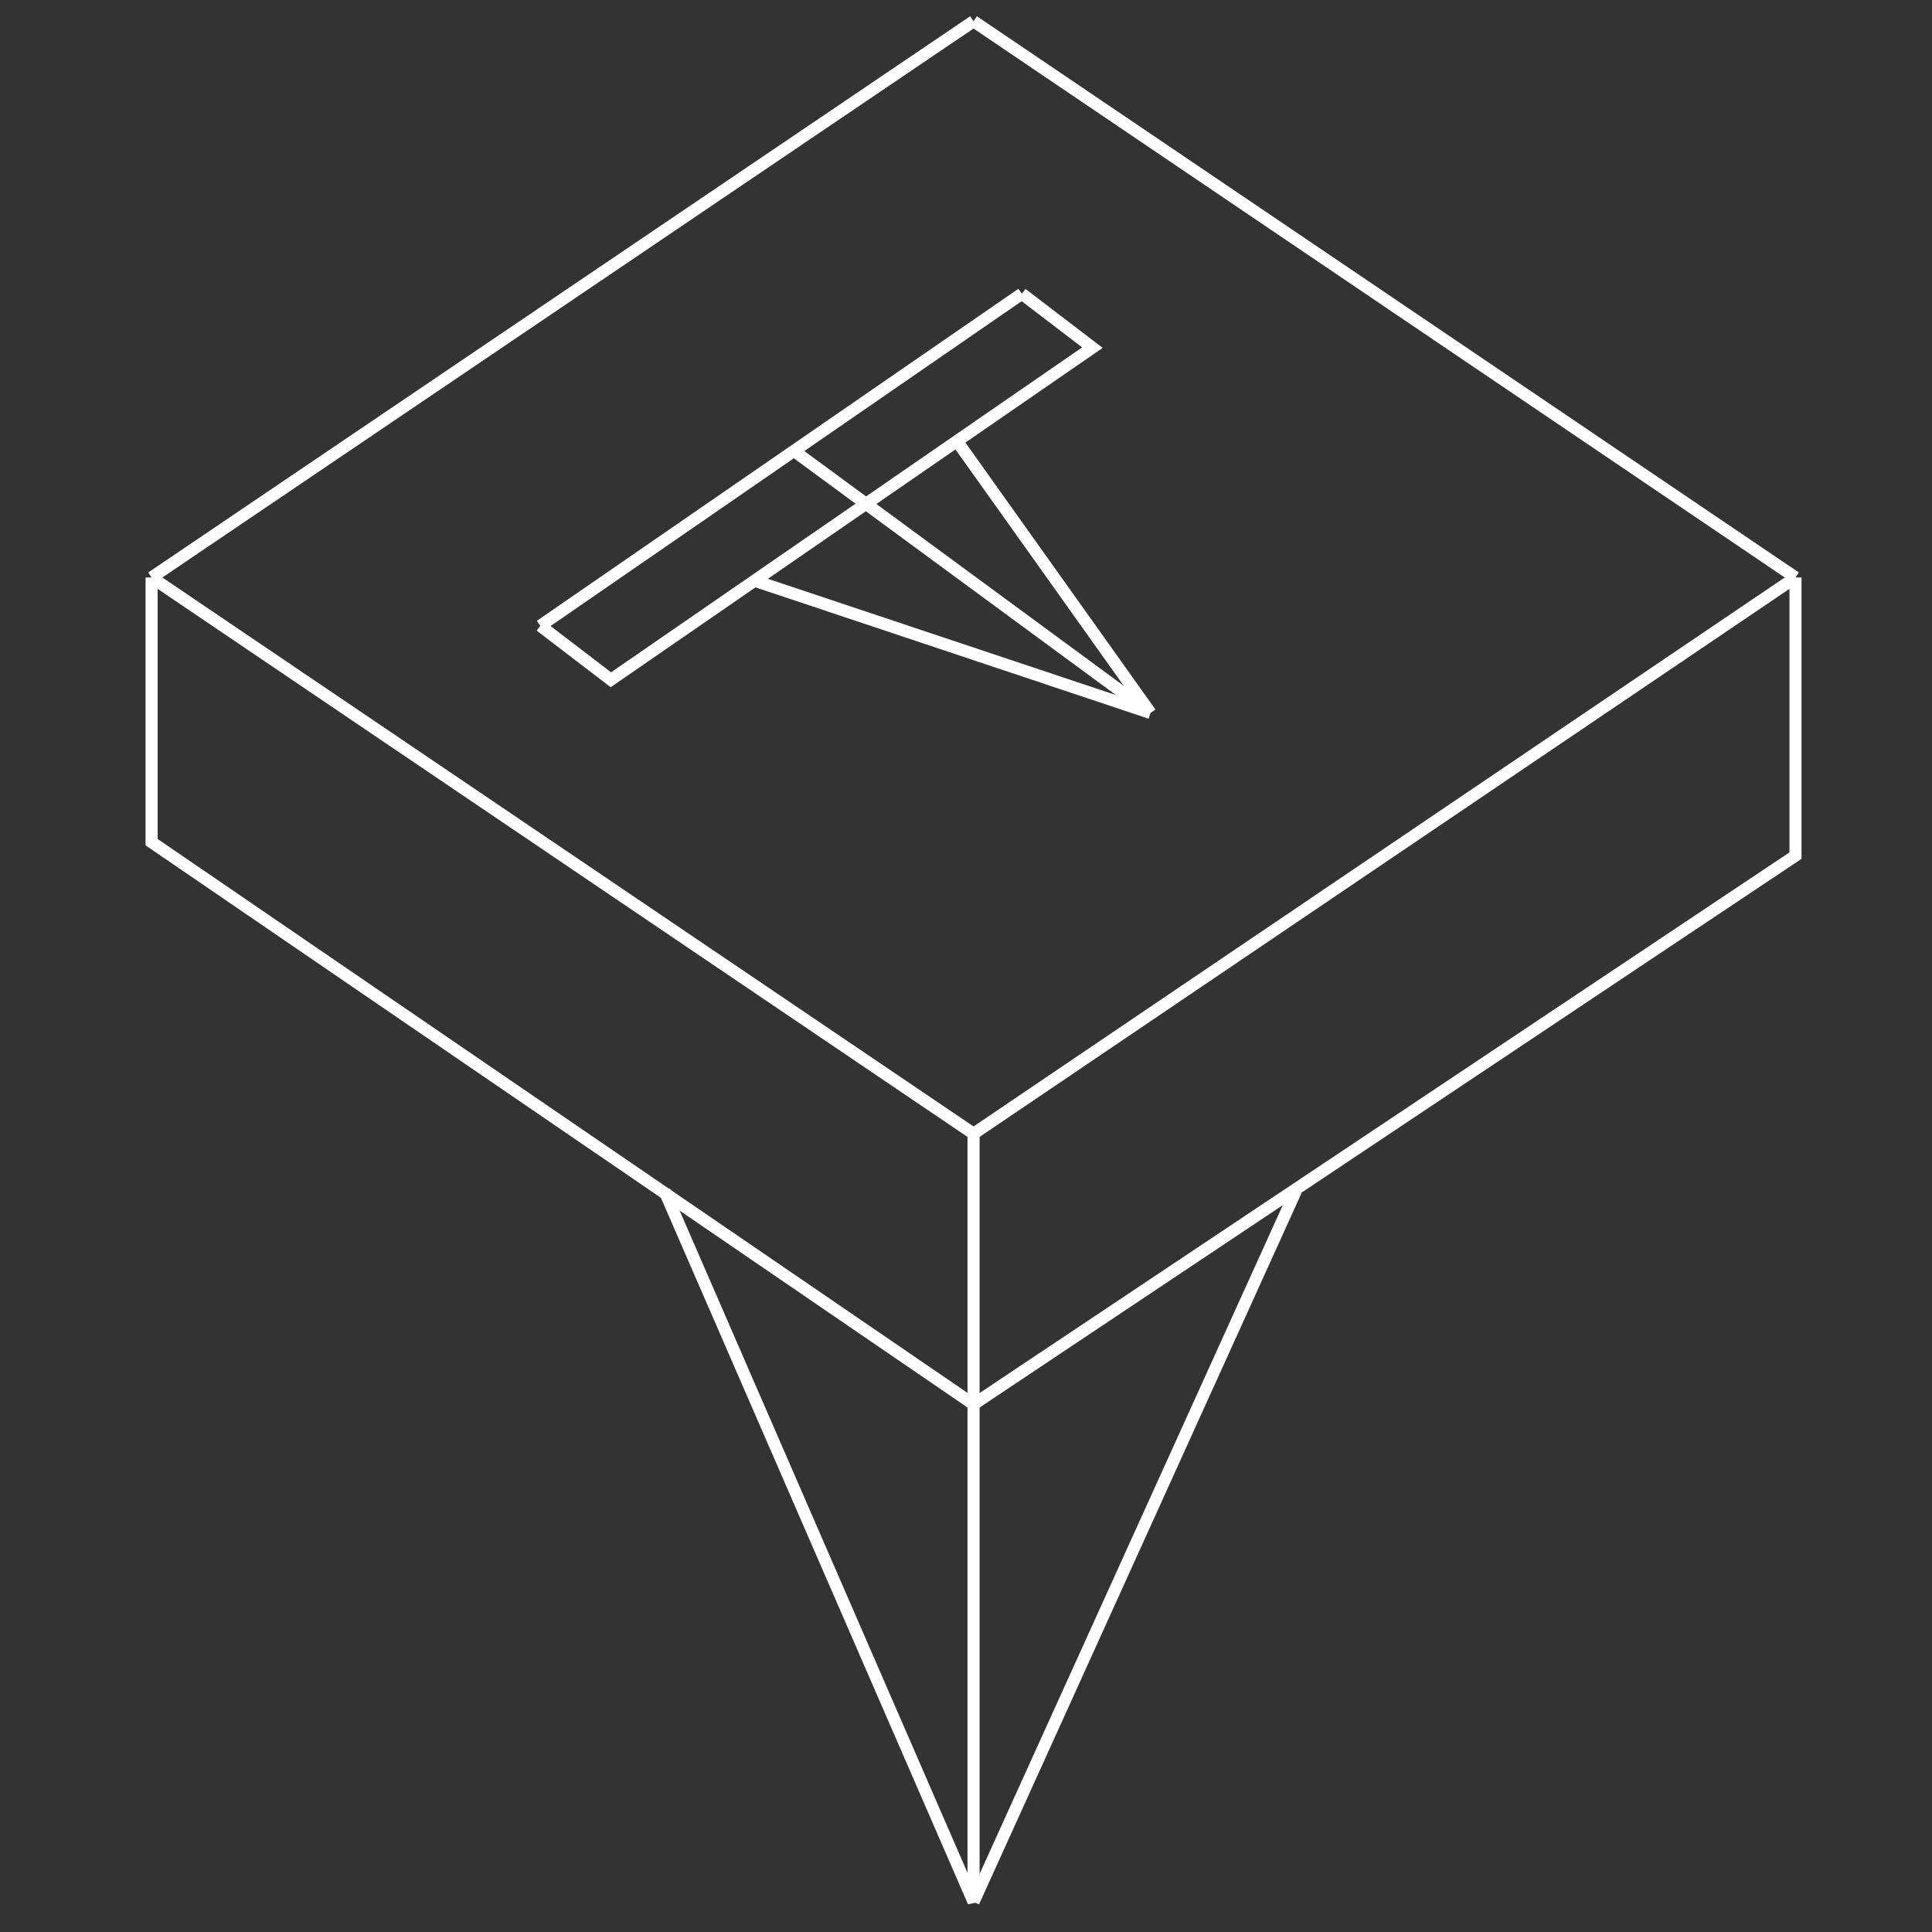 <?xml version="1.0" encoding="UTF-8" standalone="no"?>
<!DOCTYPE svg PUBLIC "-//W3C//DTD SVG 1.1//EN" "http://www.w3.org/Graphics/SVG/1.1/DTD/svg11.dtd">
<svg version="1.1" xmlns="http://www.w3.org/2000/svg" xmlns:xlink="http://www.w3.org/1999/xlink" preserveAspectRatio="xMidYMid meet" viewBox="0 0 320 320" width="320" height="320"><rect x="0" y="0" width="320" height="320" fill="#333333" stroke="none"/><defs><path d="" id="d17R0Pkc0"></path><path d="M161.25 3.52L25.11 95.65" id="apD3xWIc"></path><path d="M161.25 3.52L297.39 95.65" id="c2fRJG12Cr"></path><path d="" id="aaLGPlclN"></path><path d="M161.25 187.78L25.11 95.65" id="e4fOzAcuhX"></path><path d="M161.25 187.78L297.39 95.65" id="lvoiUCCZ2"></path><path d="M169.25 48.65L89.49 103.65" id="d1lJs1gDvz"></path><path d="M169.25 48.65L180.94 57.58L101.18 112.59L89.49 103.65" id="betAIT6l7"></path><path d="M158.25 72.71L190.56 118.09" id="aCqt8R5Gz"></path><path d="M125.24 96.27L190.56 118.09" id="lBaSxbarj"></path><path d="M190.56 118.09L131.62 74.77" id="b3oj9GTPSg"></path><path d="M297.39 95.65L297.39 141.72L161.25 232.6L25.11 139.49L25.11 95.65" id="h14jnS2lm3"></path><path d="M110.06 197.25L161.25 315.01L161.25 187.78" id="anm0U3jPj"></path><path d="M214.64 197.25L161.25 315.01" id="atIGt3NEz"></path></defs><g><g><g><g><use xlink:href="#d17R0Pkc0" opacity="1" fill-opacity="0" stroke="#ffffff" stroke-width="1" stroke-opacity="1"></use></g></g><g><g><use xlink:href="#apD3xWIc" opacity="1" fill-opacity="0" stroke="#ffffff" stroke-width="2" stroke-opacity="1"></use></g></g><g><g><use xlink:href="#c2fRJG12Cr" opacity="1" fill-opacity="0" stroke="#ffffff" stroke-width="2" stroke-opacity="1"></use></g></g><g><g><use xlink:href="#aaLGPlclN" opacity="1" fill-opacity="0" stroke="#ffffff" stroke-width="1" stroke-opacity="1"></use></g></g><g><g><use xlink:href="#e4fOzAcuhX" opacity="1" fill-opacity="0" stroke="#ffffff" stroke-width="2" stroke-opacity="1"></use></g></g><g><g><use xlink:href="#lvoiUCCZ2" opacity="1" fill-opacity="0" stroke="#ffffff" stroke-width="2" stroke-opacity="1"></use></g></g><g><g><use xlink:href="#d1lJs1gDvz" opacity="1" fill-opacity="0" stroke="#ffffff" stroke-width="2" stroke-opacity="1"></use></g></g><g><g><use xlink:href="#betAIT6l7" opacity="1" fill-opacity="0" stroke="#ffffff" stroke-width="2" stroke-opacity="1"></use></g></g><g><g><use xlink:href="#aCqt8R5Gz" opacity="1" fill-opacity="0" stroke="#ffffff" stroke-width="2" stroke-opacity="1"></use></g></g><g><g><use xlink:href="#lBaSxbarj" opacity="1" fill-opacity="0" stroke="#ffffff" stroke-width="2" stroke-opacity="1"></use></g></g><g><g><use xlink:href="#b3oj9GTPSg" opacity="1" fill-opacity="0" stroke="#ffffff" stroke-width="2" stroke-opacity="1"></use></g></g><g><g><use xlink:href="#h14jnS2lm3" opacity="1" fill-opacity="0" stroke="#ffffff" stroke-width="2" stroke-opacity="1"></use></g></g><g><g><use xlink:href="#anm0U3jPj" opacity="1" fill-opacity="0" stroke="#ffffff" stroke-width="2" stroke-opacity="1"></use></g></g><g><g><use xlink:href="#atIGt3NEz" opacity="1" fill-opacity="0" stroke="#ffffff" stroke-width="2" stroke-opacity="1"></use></g></g></g></g></svg>